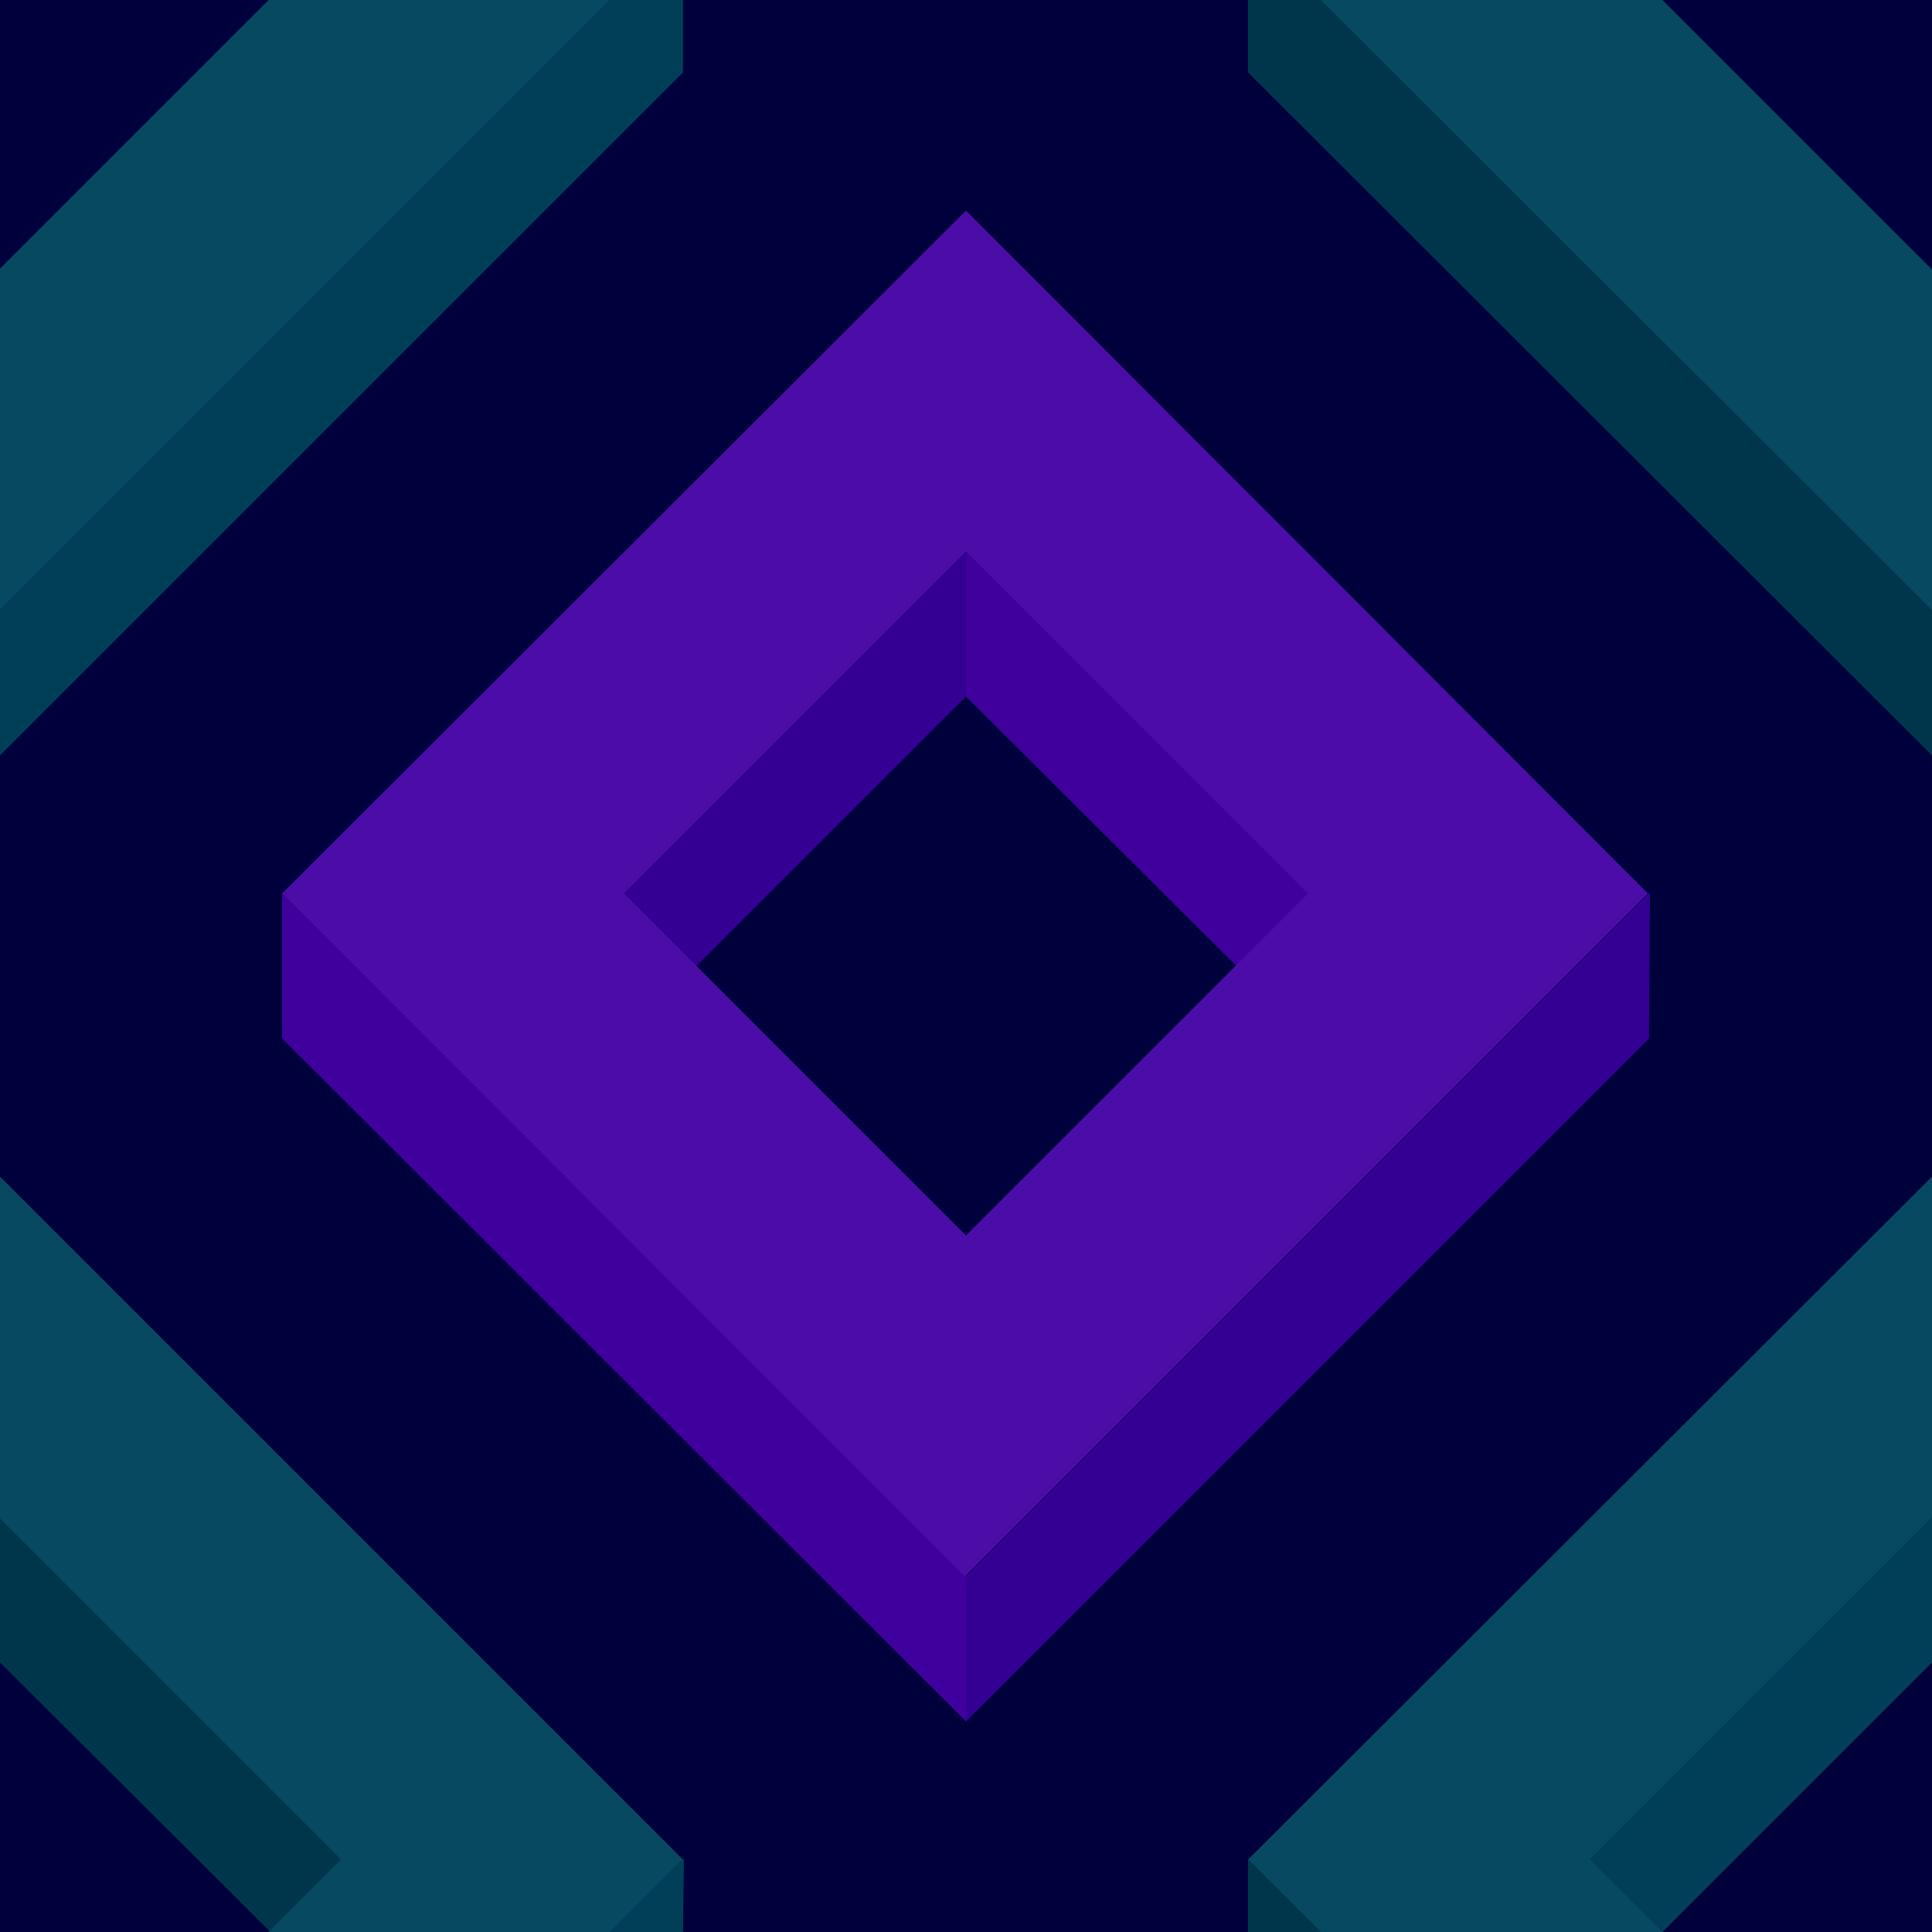 ﻿<svg xmlns='http://www.w3.org/2000/svg'  width='184' height='184' viewBox='0 0 200 200'><rect fill='#00003C' width='200' height='200'/><g fill-opacity='1'><polygon  fill='#330093' points='100 57.1 64 93.1 71.5 100.6 100 72.1'/><polygon  fill='#40009d' points='100 57.1 100 72.1 128.6 100.6 136.1 93.1'/><polygon  fill='#330093' points='100 163.2 100 178.2 170.7 107.5 170.8 92.4'/><polygon  fill='#40009d' points='100 163.2 29.2 92.5 29.2 107.5 100 178.2'/><path  fill='#4C0CA8' d='M100 21.8L29.2 92.5l70.7 70.7l70.7-70.7L100 21.8z M100 127.9L64.6 92.5L100 57.1l35.4 35.4L100 127.9z'/><polygon  fill='#00364c' points='0 157.1 0 172.1 28.6 200.6 36.1 193.1'/><polygon  fill='#003f57' points='70.7 200 70.8 192.4 63.2 200'/><polygon  fill='#064961' points='27.8 200 63.2 200 70.7 192.5 0 121.8 0 157.2 35.3 192.5'/><polygon  fill='#003f57' points='200 157.1 164 193.1 171.5 200.6 200 172.1'/><polygon  fill='#00364c' points='136.7 200 129.2 192.5 129.2 200'/><polygon  fill='#064961' points='172.1 200 164.6 192.5 200 157.1 200 157.2 200 121.8 200 121.8 129.2 192.5 136.7 200'/><polygon  fill='#00364c' points='129.2 0 129.2 7.5 200 78.2 200 63.2 136.7 0'/><polygon  fill='#064961' points='200 27.8 200 27.9 172.1 0 136.7 0 200 63.2 200 63.2'/><polygon  fill='#003f57' points='63.2 0 0 63.2 0 78.2 70.7 7.5 70.7 0'/><polygon  fill='#064961' points='0 63.2 63.2 0 27.8 0 0 27.8'/></g></svg>